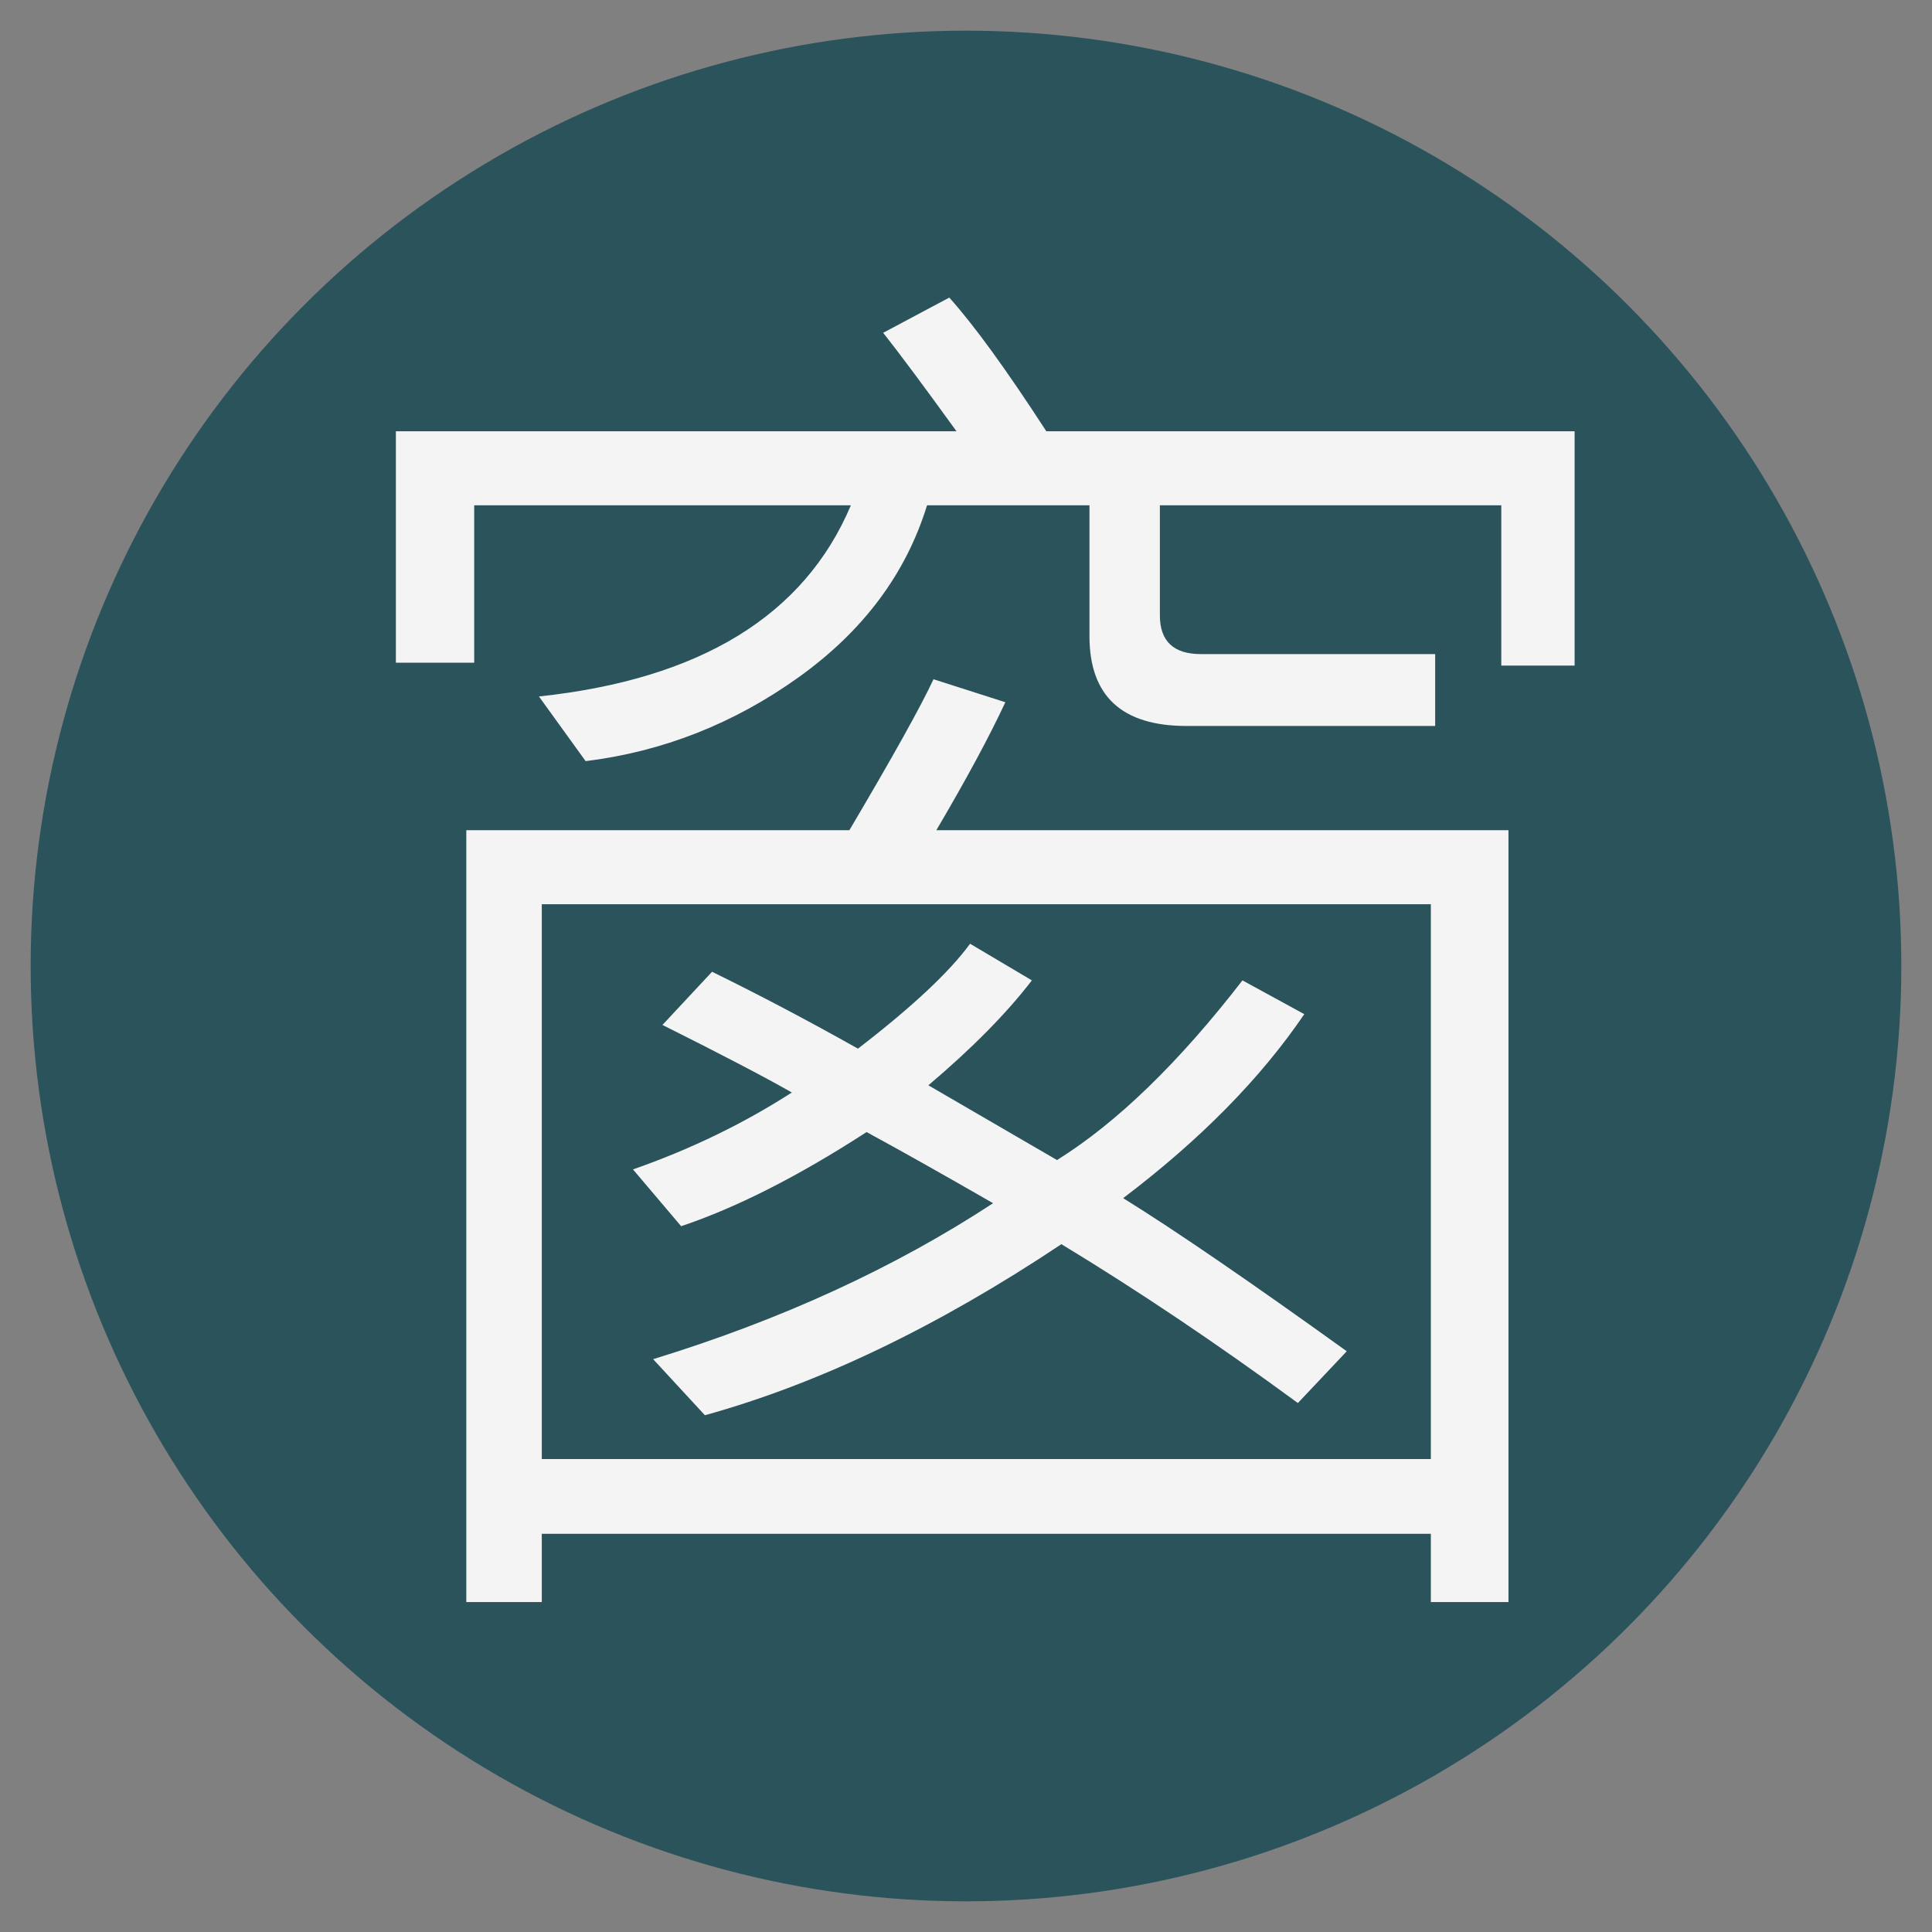 <?xml version="1.0" encoding="utf-8"?>
<!-- Generator: Adobe Illustrator 16.0.0, SVG Export Plug-In . SVG Version: 6.00 Build 0)  -->
<!DOCTYPE svg PUBLIC "-//W3C//DTD SVG 1.1//EN" "http://www.w3.org/Graphics/SVG/1.1/DTD/svg11.dtd">
<svg version="1.1" xmlns="http://www.w3.org/2000/svg" xmlns:xlink="http://www.w3.org/1999/xlink" x="0px" y="0px" width="63px"
	 height="63px" viewBox="0 0 63 63" enable-background="new 0 0 63 63" xml:space="preserve">
<rect x="0" y="0" width="63" height="63" fill="#808080" stroke="none"/>
<g id="窗_1_">
	<g id="橢圓_4">
		<g>
			<circle fill="#2B535C" cx="31.5" cy="31.5" r="30.5"/>
		</g>
	</g>
</g>
<g id="圖層_6">
	<g>
		<path fill="#F4F4F4" d="M51.346,21.704h-2.391v-5.227H37.822v3.586c0,0.844,0.445,1.266,1.336,1.266h7.641v2.344h-8.109
			c-2.109,0-3.164-0.977-3.164-2.93v-4.266h-5.296c-0.688,2.234-2.086,4.105-4.195,5.613s-4.422,2.418-6.938,2.73l-1.523-2.109
			c5.266-0.563,8.656-2.641,10.172-6.234H15.463v5.133h-2.554v-7.547H31.19c-1.063-1.469-1.859-2.539-2.391-3.211l2.156-1.148
			c0.813,0.906,1.867,2.359,3.164,4.359h17.227V21.704z M49.189,52.242h-2.531v-2.227H17.667v2.227h-2.461V27.071h12.492
			c1.422-2.406,2.336-4.047,2.742-4.922l2.343,0.75c-0.516,1.109-1.265,2.5-2.25,4.172h18.656V52.242z M46.658,47.578V29.485H17.667
			v18.093H46.658z M43.916,44.063l-1.594,1.688c-2.641-1.938-5.211-3.664-7.711-5.18c-4.031,2.688-7.906,4.547-11.625,5.578
			l-1.688-1.828c4.172-1.281,7.867-2.977,11.085-5.086c-1.656-0.953-3.031-1.727-4.125-2.32c-2.219,1.438-4.234,2.461-6.047,3.07
			l-1.57-1.852c1.875-0.656,3.602-1.492,5.18-2.508c-0.906-0.516-2.313-1.25-4.219-2.203l1.617-1.734
			c1.531,0.75,3.117,1.585,4.758,2.507c1.766-1.359,2.984-2.5,3.656-3.421l2.015,1.195c-0.828,1.078-1.953,2.218-3.375,3.421
			l4.195,2.438c1.953-1.219,3.969-3.172,6.047-5.859l2.016,1.101c-1.422,2.094-3.391,4.094-5.906,6
			C38.314,40.117,40.744,41.781,43.916,44.063z"/>
	</g>
</g>
</svg>
